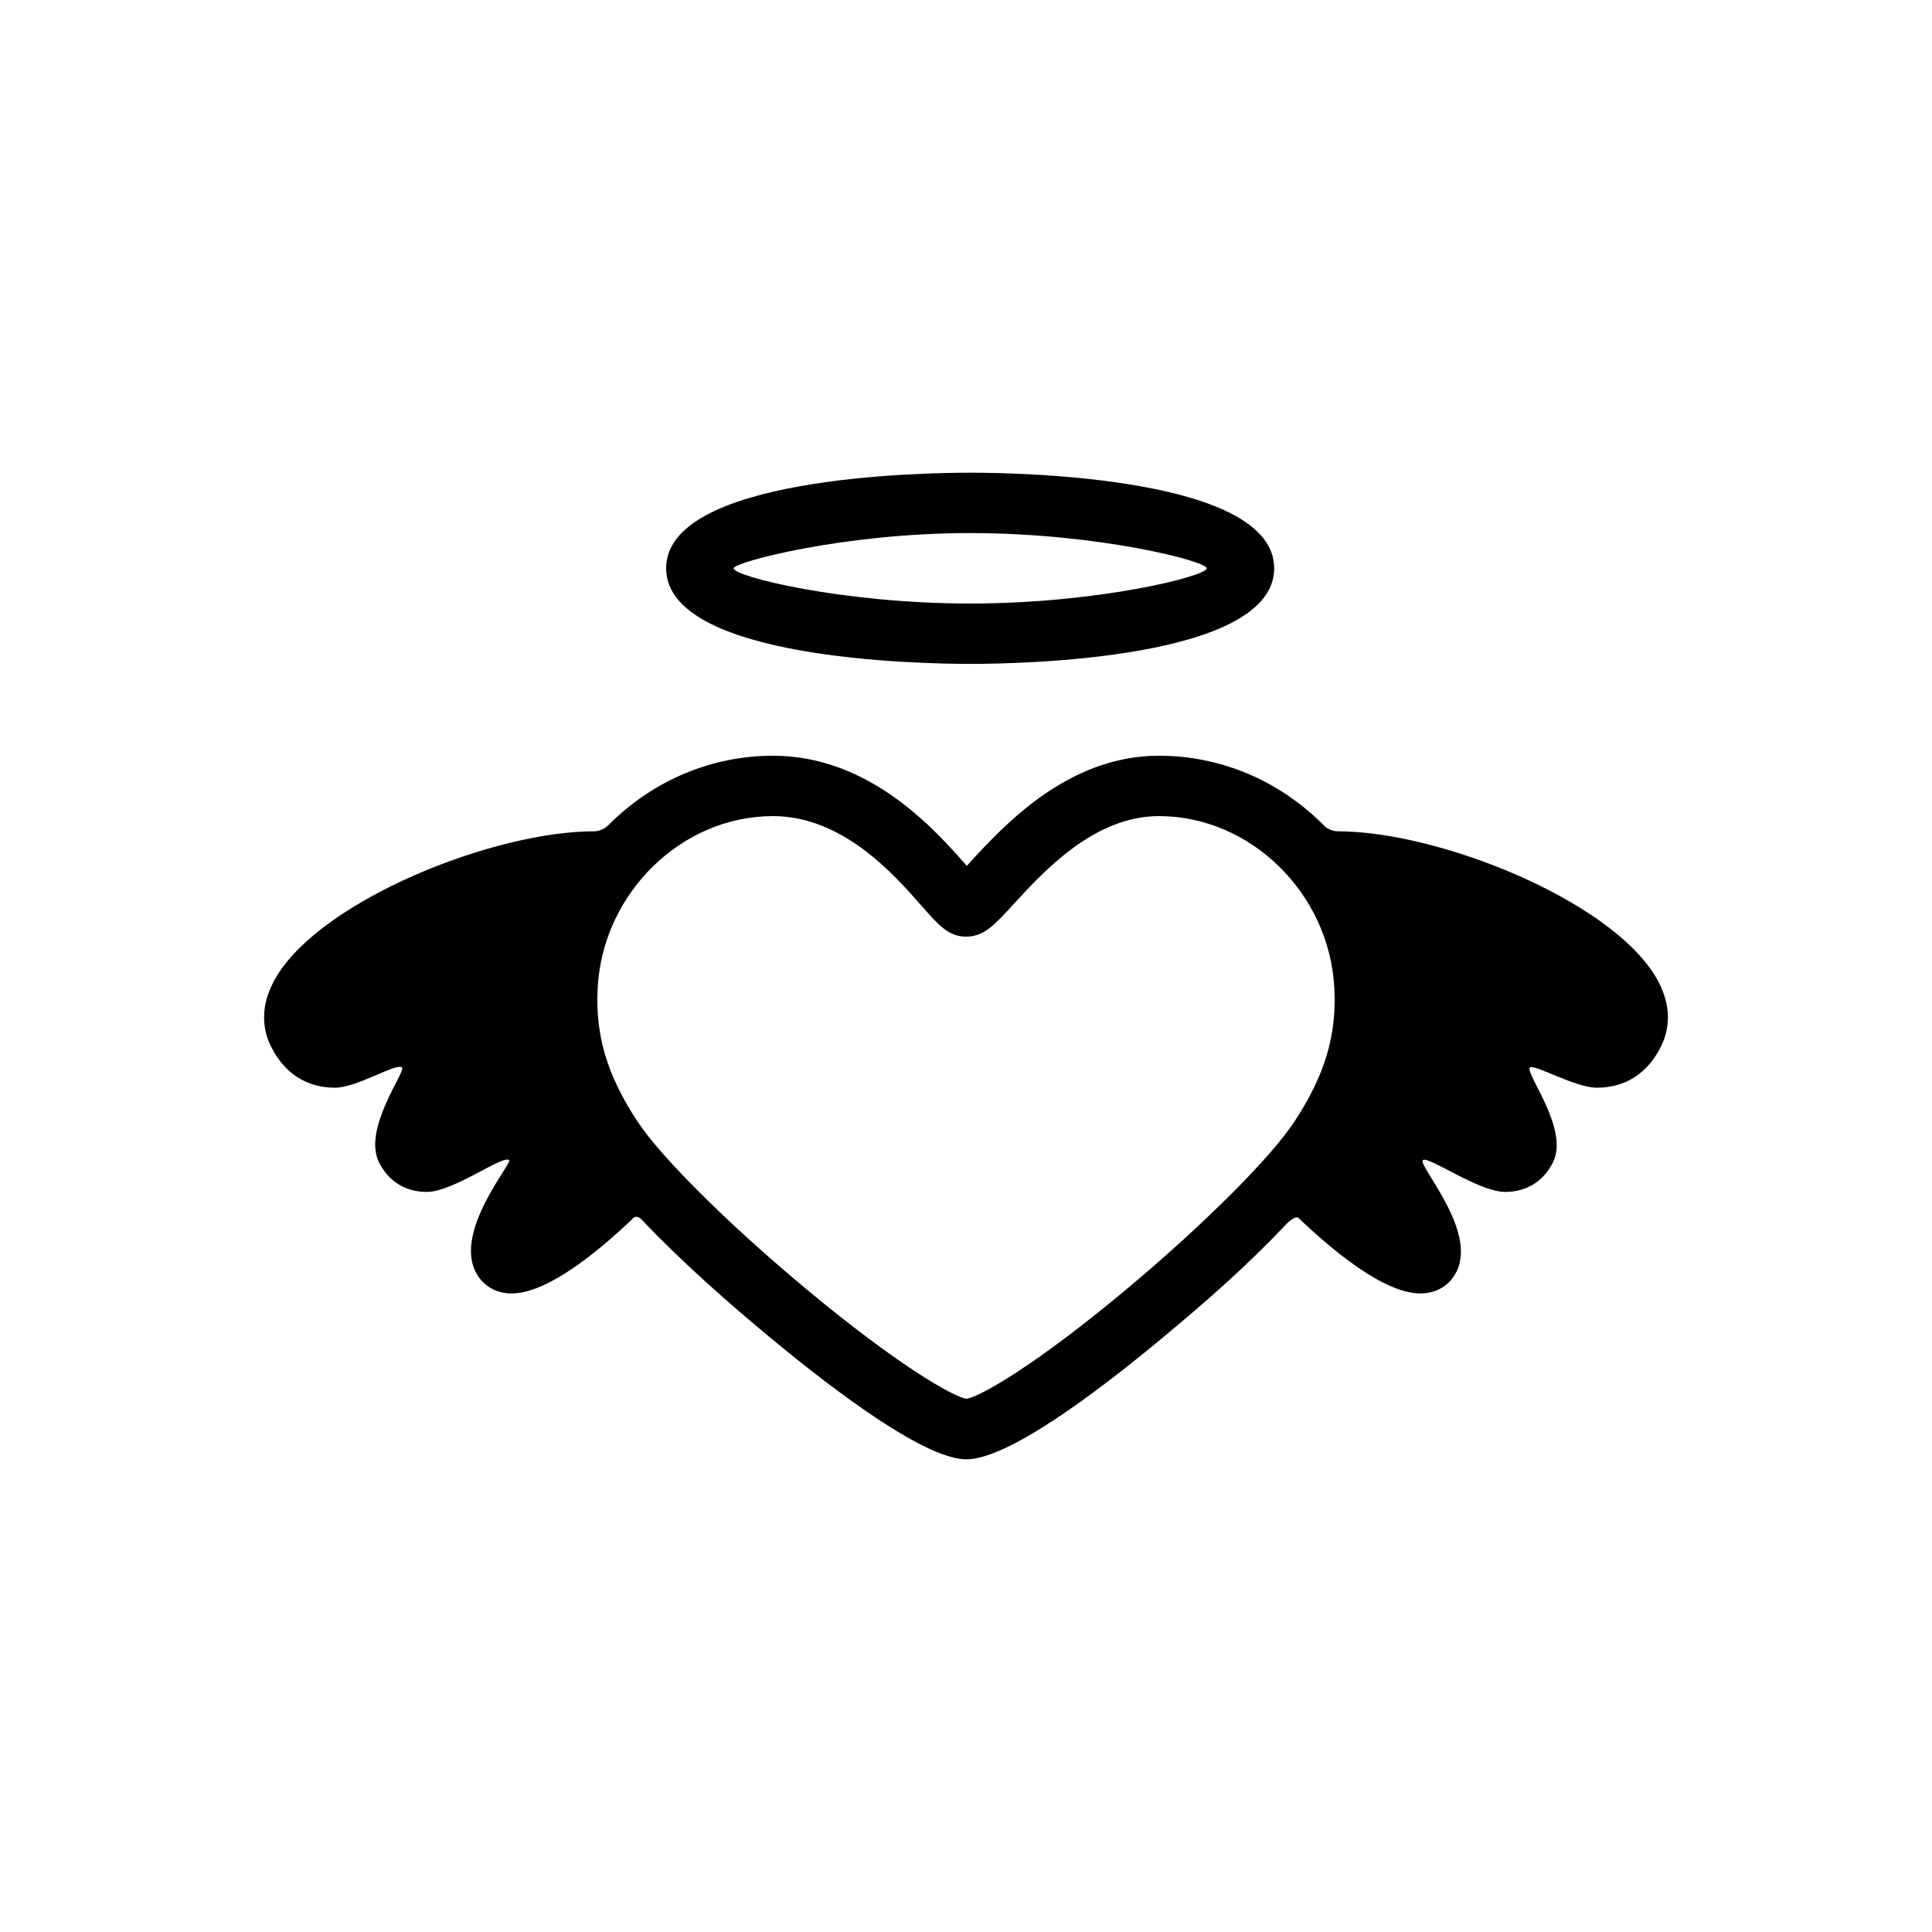 <?xml version="1.0" encoding="utf-8"?>
<!-- Generator: Adobe Illustrator 17.0.1, SVG Export Plug-In . SVG Version: 6.00 Build 0)  -->
<!DOCTYPE svg PUBLIC "-//W3C//DTD SVG 1.1//EN" "http://www.w3.org/Graphics/SVG/1.1/DTD/svg11.dtd">
<svg version="1.1" xmlns="http://www.w3.org/2000/svg" xmlns:xlink="http://www.w3.org/1999/xlink" x="0px" y="0px" width="512px"
	 height="512px" viewBox="0 0 512 512" enable-background="new 0 0 512 512" xml:space="preserve">
<g id="Artwork">
	<g id="Layer_5">
		<g>
			<path d="M257.103,175.939c13.455,0,80.571-1.222,80.571-25.335s-67.117-25.335-80.571-25.335
				c-13.455,0-80.571,1.222-80.571,25.335S243.648,175.939,257.103,175.939z M257.103,141.27c33.927,0,62.697,7.456,62.697,9.335
				c0,2.1-28.771,9.335-62.697,9.335s-62.696-7.175-62.696-9.335C194.407,149.036,223.177,141.27,257.103,141.27z"/>
			<path d="M438.514,258.441c-12.487-20.182-57.371-38.138-83.993-38.138c-0.728,0-1.515-0.229-2.164-0.498
				c-0.908-0.376-1.333-0.89-2.036-1.583c-11.742-11.573-27.079-17.947-43.186-17.947c-24.174,0-41.144,18.517-50.26,28.465
				c-0.215,0.234-0.437,0.477-0.662,0.722c-8.357-9.516-25.685-29.186-51.355-29.186c-16.105,0-31.441,6.374-43.182,17.947
				c-0.704,0.693-1.183,1.207-2.09,1.583c-0.648,0.269-1.38,0.498-2.108,0.498c-26.622,0-71.506,17.956-83.993,38.138
				c-5.073,8.198-3.707,14.794-1.668,18.884c3.565,7.147,9.441,10.926,16.995,10.926c5.81,0,16.357-6.717,17.725-5.349
				c1.07,1.069-10.513,16.264-6.093,25.128c2.521,5.056,7.025,7.84,12.68,7.84c7.016,0,20.276-9.942,21.8-8.419
				c0.852,0.852-14.429,18.496-8.914,29.554c1.828,3.665,5.327,5.768,9.601,5.768c0.002,0,0.002,0,0.003,0
				c9.521,0,23.122-11.243,32.338-20.076c0.281-0.27,1.238-0.517,2.229,0.656c10.674,11.235,23.124,22.183,34.358,31.478
				c17.588,14.552,40.811,31.899,51.56,31.899c10.907,0,34.048-17.312,51.54-31.833c11.166-9.271,22.279-18.889,32.937-30.173
				c2.386-2.481,3.276-2.214,3.583-1.921c9.209,8.813,22.742,19.97,32.228,19.97c4.274,0,7.773-2.103,9.602-5.768
				c5.514-11.058-10.318-28.148-8.914-29.553c1.277-1.277,14.784,8.418,21.799,8.418c5.655,0,10.159-2.784,12.68-7.84
				c4.42-8.865-7.54-23.682-6.093-25.128c1.037-1.037,11.915,5.349,17.725,5.349c0.001,0,0.001,0,0.001,0
				c7.552,0,13.428-3.778,16.994-10.926C442.221,273.235,443.587,266.641,438.514,258.441z M298.414,341.759
				c-23.968,20.012-38.505,28.299-42.298,28.952c-3.791-0.692-18.366-9.052-42.456-29.104
				c-20.477-17.045-38.439-34.877-44.698-44.373c-8.081-12.266-11.243-22.862-10.573-35.43c1.343-25.105,22.189-45.529,46.47-45.529
				c18.48,0,32.08,15.485,39.386,23.805c4.46,5.078,7.152,8.144,11.759,8.144c4.719,0,7.542-3.081,12.667-8.674
				c7.978-8.705,21.33-23.274,38.464-23.274c24.282,0,45.13,20.424,46.474,45.529c0.672,12.538-2.492,23.136-10.576,35.436
				C336.698,306.874,318.767,324.765,298.414,341.759z"/>
		</g>
	</g>
</g>
<g id="Capa_3">
</g>
</svg>
